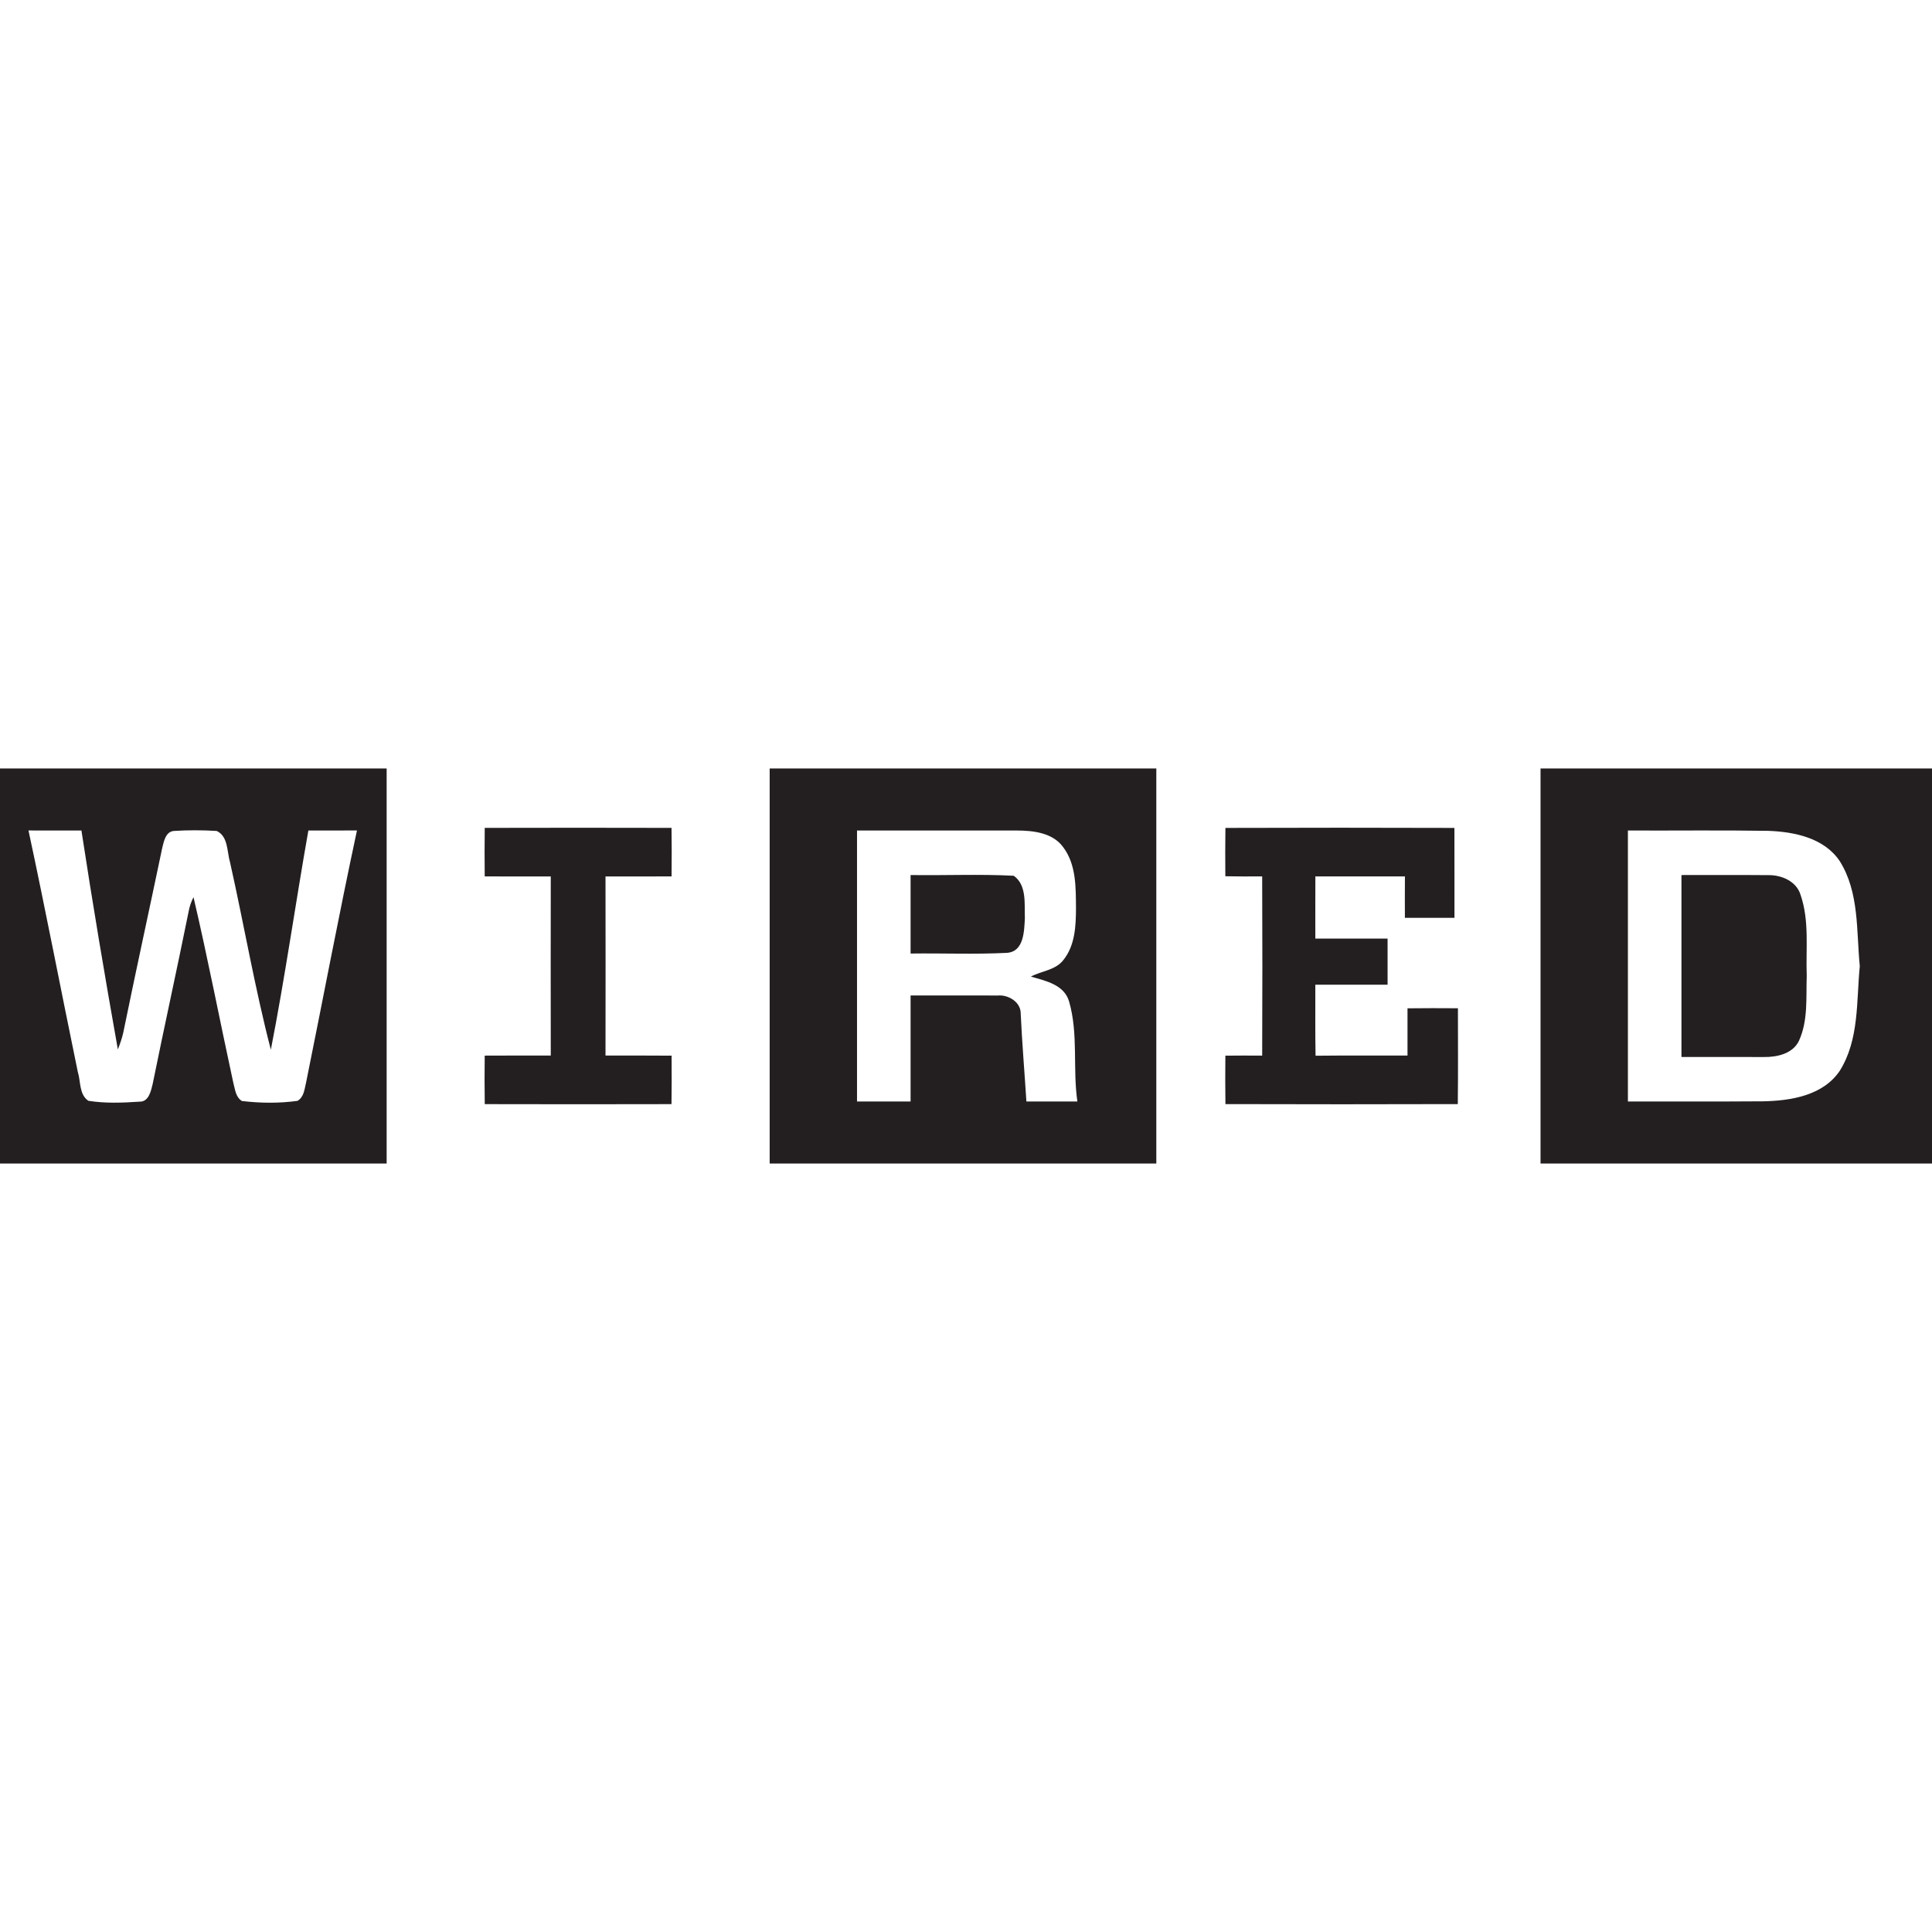 <svg xmlns="http://www.w3.org/2000/svg" xmlns:xlink="http://www.w3.org/1999/xlink" id="Layer_1" width="100" height="100" x="0" y="0" enable-background="new 0 0 100 100" version="1.1" viewBox="0 0 100 100" xml:space="preserve"><path fill="#231F20" d="M0,39.775h20.013v20.449H0V39.775 M1.474,42.985c0.893,4.157,1.693,8.336,2.554,12.501	c0.157,0.499,0.06,1.157,0.544,1.491c0.873,0.14,1.768,0.104,2.648,0.045c0.479,0.015,0.593-0.549,0.681-0.91	c0.601-2.965,1.254-5.92,1.853-8.885c0.047-0.274,0.132-0.542,0.262-0.788c0.746,3.182,1.361,6.391,2.055,9.583	c0.095,0.339,0.115,0.758,0.449,0.965c0.953,0.115,1.93,0.125,2.88-0.007c0.342-0.202,0.359-0.619,0.446-0.963	c0.88-4.342,1.701-8.701,2.631-13.033c-0.84,0.005-1.678,0.002-2.516,0.002c-0.668,3.778-1.205,7.581-1.942,11.347	c-0.831-3.194-1.387-6.466-2.11-9.69c-0.165-0.551-0.09-1.354-0.693-1.633c-0.738-0.045-1.481-0.048-2.219,0	c-0.419,0.035-0.514,0.531-0.596,0.86c-0.668,3.197-1.369,6.387-2.022,9.584c-0.067,0.297-0.167,0.581-0.279,0.862	c-0.671-3.768-1.307-7.546-1.885-11.329C3.299,42.985,2.387,42.99,1.474,42.985z"/><path fill="#231F20" d="M39.838,39.775h20.013v20.449H39.838V39.775 M44.359,42.987v14.025h2.773v-5.486	c1.503,0.005,3.007-0.008,4.511,0.002c0.549-0.052,1.202,0.34,1.189,0.943c0.07,1.516,0.199,3.027,0.294,4.541	c0.881,0,1.758,0,2.639,0.002c-0.249-1.716,0.058-3.488-0.427-5.169c-0.249-0.881-1.222-1.077-1.979-1.297	c0.563-0.3,1.286-0.327,1.695-0.875c0.594-0.753,0.636-1.758,0.639-2.676c-0.01-1.072,0.015-2.252-0.666-3.152	c-0.543-0.748-1.561-0.858-2.414-0.858C49.863,42.985,47.11,42.987,44.359,42.987L44.359,42.987z"/><path fill="#231F20" d="M79.738,39.775H100v20.449H79.738V39.775 M84.26,42.987v14.025c2.331-0.005,4.66,0.01,6.992-0.008	c1.437-0.027,3.109-0.294,3.975-1.581c1.011-1.616,0.858-3.594,1.035-5.417c-0.18-1.825-0.02-3.81-1.035-5.431	c-0.805-1.205-2.347-1.521-3.7-1.571C89.104,42.965,86.681,42.998,84.26,42.987z M25.09,42.851c3.225-0.008,6.446-0.008,9.668,0	c0.012,0.835,0.012,1.673,0.002,2.511c-1.14,0.008-2.279,0.003-3.419,0.003c0.005,3.089,0.005,6.182,0,9.271	c1.14,0,2.279-0.005,3.421,0.005c0.005,0.836,0.007,1.674-0.005,2.509c-3.222,0.008-6.444,0.008-9.666,0	c-0.013-0.838-0.013-1.673-0.002-2.511c1.14-0.008,2.279-0.003,3.419-0.003c-0.005-3.09-0.005-6.182,0-9.271	c-1.14,0-2.279,0.005-3.419-0.003C25.08,44.524,25.08,43.688,25.09,42.851L25.09,42.851z M63.427,42.853	c3.95-0.013,7.899-0.013,11.853,0c0.005,1.551,0,3.102,0.003,4.653h-2.566c-0.003-0.716-0.003-1.429,0.002-2.142	c-1.546,0.002-3.089,0.002-4.636,0c-0.005,1.072-0.002,2.145-0.002,3.217h3.74v2.387h-3.74c0.005,1.225-0.013,2.451,0.012,3.676	c1.587-0.018,3.173-0.005,4.759-0.008c-0.003-0.815-0.003-1.631,0-2.446c0.87-0.01,1.74-0.01,2.61-0.003	c0,1.654,0.013,3.307-0.007,4.961c-4.01,0.012-8.018,0.012-12.027,0c-0.013-0.836-0.011-1.671-0.003-2.507	c0.636-0.007,1.27-0.007,1.905-0.002c0.013-3.093,0.013-6.185,0-9.277c-0.636,0.005-1.271,0.005-1.907-0.007	C63.416,44.521,63.416,43.686,63.427,42.853L63.427,42.853z"/><path fill="#231F20" d="M47.132,45.292c1.78,0.027,3.563-0.055,5.339,0.037c0.686,0.486,0.548,1.464,0.576,2.2	c-0.035,0.668-0.048,1.738-0.938,1.791c-1.655,0.084-3.319,0.012-4.977,0.035V45.292z M87.032,45.292	c1.504,0.007,3.008-0.01,4.512,0.005c0.671-0.008,1.436,0.319,1.648,1.007c0.471,1.347,0.271,2.808,0.324,4.209	c-0.04,1.12,0.077,2.302-0.399,3.352c-0.319,0.679-1.145,0.857-1.825,0.846c-1.422,0-2.841-0.005-4.26-0.003V45.292L87.032,45.292z"/></svg>
